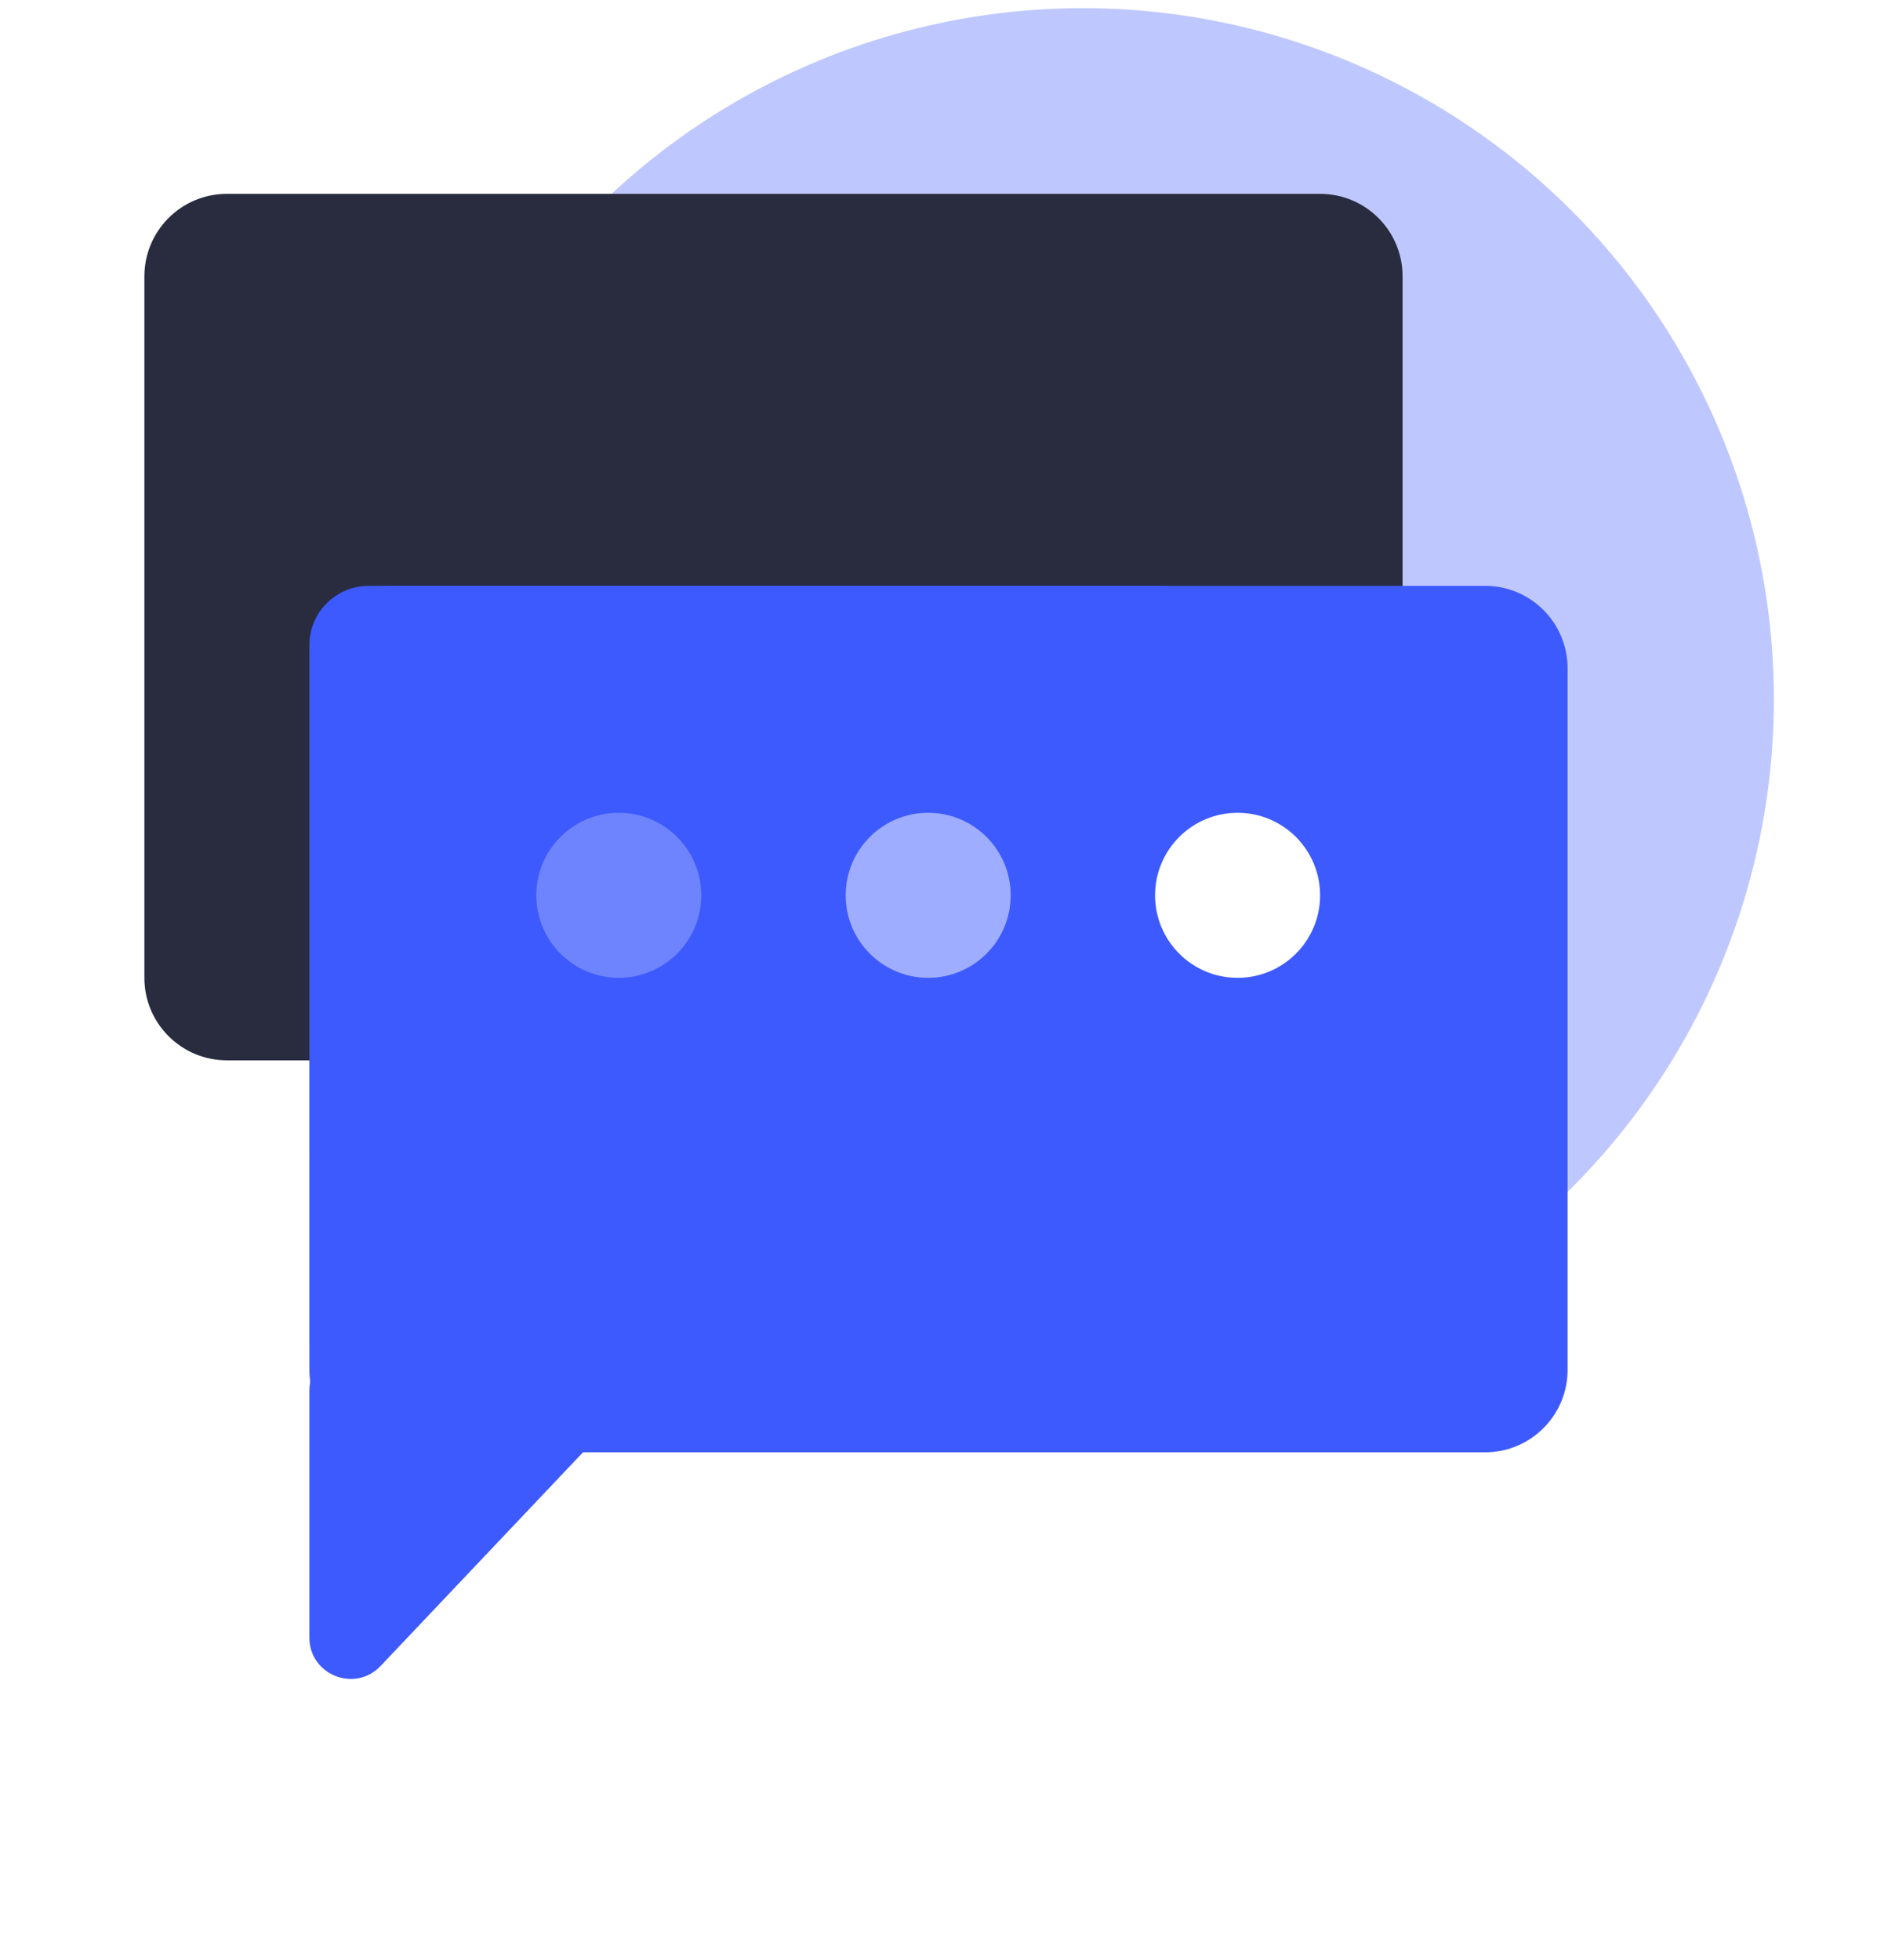 <svg width="91" height="95" viewBox="0 0 91 95" fill="none" xmlns="http://www.w3.org/2000/svg">
<circle cx="33.5" cy="33.5" r="33.5" transform="translate(19 0.396)" fill="#BEC8FF"/>
<path d="M0 4C0 1.791 1.791 0 4 0H57C59.209 0 61 1.791 61 4V38C61 40.209 59.209 42 57 42H4C1.791 42 0 40.209 0 38V4Z" transform="translate(68 9.396) scale(-1 1)" fill="#292C3F"/>
<path d="M0 50.981V39C0 37.895 0.895 37 2 37H13.35C15.106 37 16.01 39.101 14.802 40.376L3.452 52.356C2.208 53.669 0 52.789 0 50.981Z" transform="translate(68 9.396) scale(-1 1)" fill="#292C3F"/>
<g filter="url(#filter0_dd)">
<path d="M0 2.869C0 1.284 1.292 0 2.885 0H41.115C42.708 0 44 1.284 44 2.869V27.253C44 28.837 42.708 30.122 41.115 30.122H2.885C1.292 30.122 0 28.837 0 27.253V2.869Z" transform="translate(15 21.396)" fill="#3D5AFE"/>
<path d="M0 36.563V27.97C0 27.178 0.646 26.536 1.443 26.536H9.63C10.896 26.536 11.548 28.043 10.677 28.957L2.49 37.549C1.593 38.49 0 37.859 0 36.563Z" transform="translate(15 21.396)" fill="#3D5AFE"/>
</g>
<g filter="url(#filter1_dd)">
<path d="M0 4C0 1.791 1.791 0 4 0H57C59.209 0 61 1.791 61 4V38C61 40.209 59.209 42 57 42H4C1.791 42 0 40.209 0 38V4Z" transform="translate(15 21.396)" fill="#3D5AFE"/>
<path d="M0 50.981V39C0 37.895 0.895 37 2 37H13.35C15.106 37 16.01 39.101 14.802 40.376L3.452 52.356C2.208 53.669 0 52.789 0 50.981Z" transform="translate(15 21.396)" fill="#3D5AFE"/>
</g>
<circle opacity="0.25" cx="4" cy="4" r="4" transform="translate(26 39.397)" fill="white"/>
<circle opacity="0.5" cx="4" cy="4" r="4" transform="translate(41 39.397)" fill="white"/>
<circle cx="4" cy="4" r="4" transform="translate(56 39.397)" fill="white"/>
<defs>
<filter id="filter0_dd" x="0" y="11.396" width="74" height="68" filterUnits="userSpaceOnUse" color-interpolation-filters="sRGB">
<feFlood flood-opacity="0" result="BackgroundImageFix"/>
<feColorMatrix in="SourceAlpha" type="matrix" values="0 0 0 0 0 0 0 0 0 0 0 0 0 0 0 0 0 0 255 0"/>
<feOffset dy="2"/>
<feGaussianBlur stdDeviation="2"/>
<feColorMatrix type="matrix" values="0 0 0 0 0 0 0 0 0 0 0 0 0 0 0 0 0 0 0.1 0"/>
<feBlend mode="normal" in2="BackgroundImageFix" result="effect1_dropShadow"/>
<feColorMatrix in="SourceAlpha" type="matrix" values="0 0 0 0 0 0 0 0 0 0 0 0 0 0 0 0 0 0 255 0"/>
<feOffset dy="5"/>
<feGaussianBlur stdDeviation="7.5"/>
<feColorMatrix type="matrix" values="0 0 0 0 0 0 0 0 0 0 0 0 0 0 0 0 0 0 0.1 0"/>
<feBlend mode="normal" in2="effect1_dropShadow" result="effect2_dropShadow"/>
<feBlend mode="normal" in="SourceGraphic" in2="effect2_dropShadow" result="shape"/>
</filter>
<filter id="filter1_dd" x="0" y="11.396" width="91" height="82.985" filterUnits="userSpaceOnUse" color-interpolation-filters="sRGB">
<feFlood flood-opacity="0" result="BackgroundImageFix"/>
<feColorMatrix in="SourceAlpha" type="matrix" values="0 0 0 0 0 0 0 0 0 0 0 0 0 0 0 0 0 0 255 0"/>
<feOffset dy="2"/>
<feGaussianBlur stdDeviation="2"/>
<feColorMatrix type="matrix" values="0 0 0 0 0 0 0 0 0 0 0 0 0 0 0 0 0 0 0.1 0"/>
<feBlend mode="normal" in2="BackgroundImageFix" result="effect1_dropShadow"/>
<feColorMatrix in="SourceAlpha" type="matrix" values="0 0 0 0 0 0 0 0 0 0 0 0 0 0 0 0 0 0 255 0"/>
<feOffset dy="5"/>
<feGaussianBlur stdDeviation="7.5"/>
<feColorMatrix type="matrix" values="0 0 0 0 0 0 0 0 0 0 0 0 0 0 0 0 0 0 0.1 0"/>
<feBlend mode="normal" in2="effect1_dropShadow" result="effect2_dropShadow"/>
<feBlend mode="normal" in="SourceGraphic" in2="effect2_dropShadow" result="shape"/>
</filter>
</defs>
</svg>
